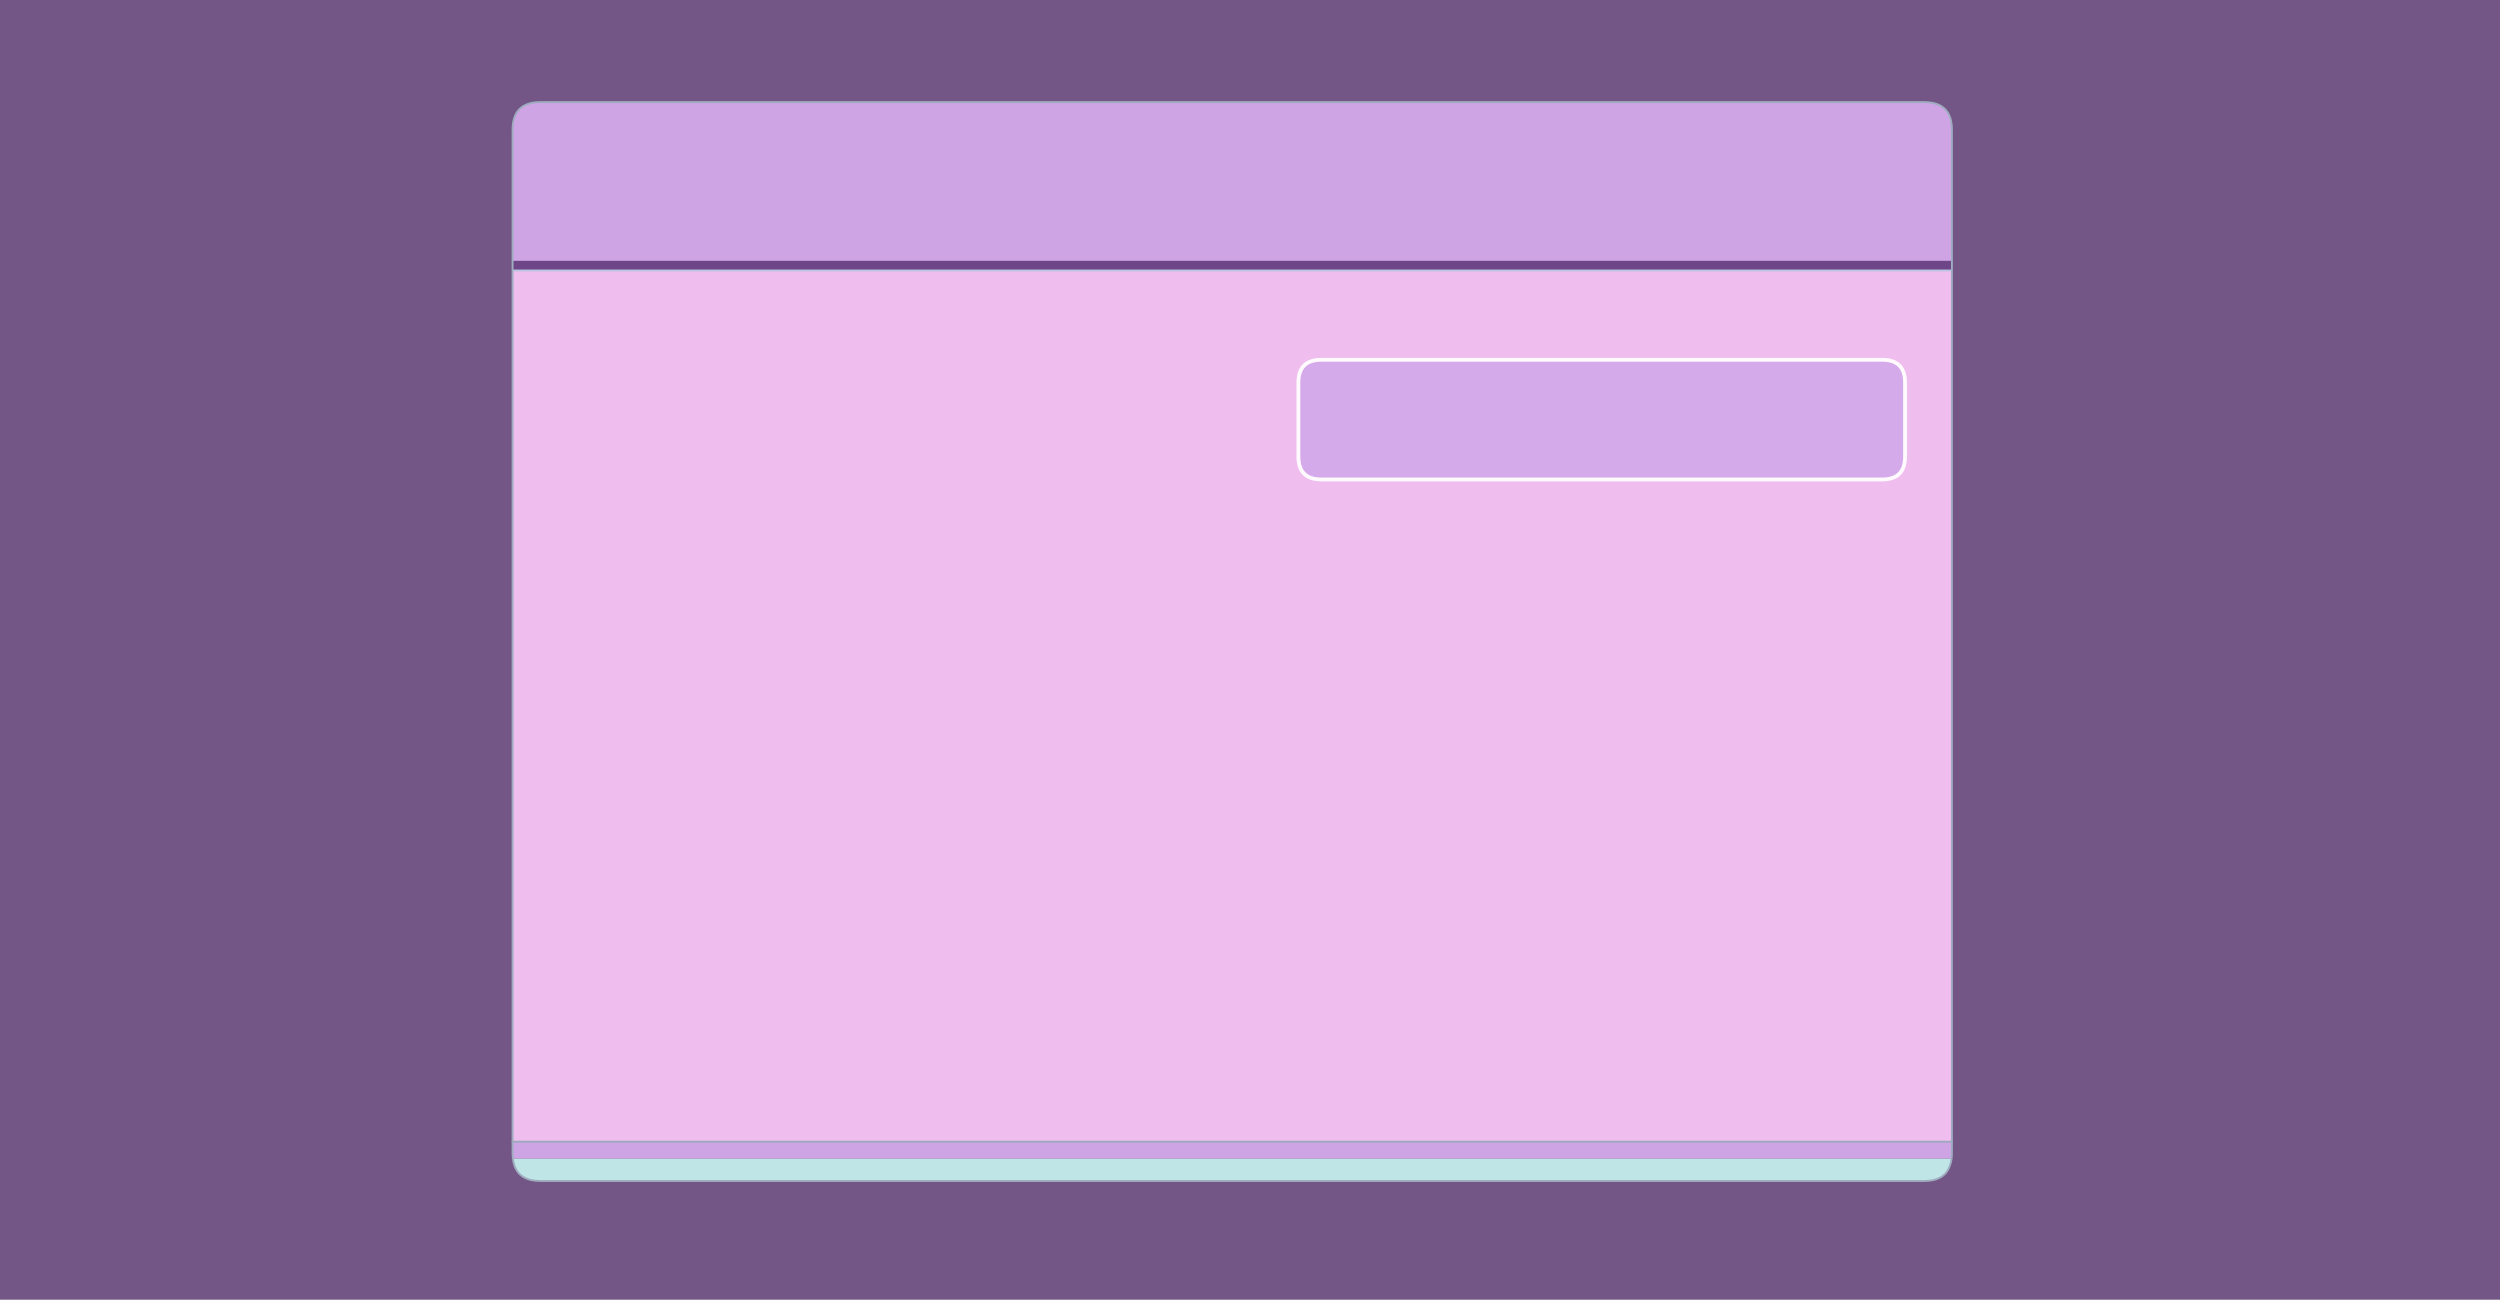 <?xml version="1.0" encoding="UTF-8" standalone="no"?>
<svg xmlns:xlink="http://www.w3.org/1999/xlink" height="680.9px" width="1309.8px" xmlns="http://www.w3.org/2000/svg">
  <rect width="100%" height="100%" fill="#808080" stroke="none"/>
  <g transform="matrix(1.0, 0.0, 0.0, 1.0, 1437.4, 392.05)">
    <path d="M-1437.4 -392.05 L-127.6 -392.05 -127.6 288.85 -1437.4 288.85 -1437.4 -392.05" fill="#6b3c88" fill-opacity="0.608" fill-rule="evenodd" stroke="none"/>
    <path d="M-414.75 -255.4 L-414.75 -250.35 -415.5 -250.35 -1168.15 -250.35 -1168.85 -250.35 -1168.85 -255.4 -414.75 -255.4" fill="#6b3c88" fill-opacity="0.608" fill-rule="evenodd" stroke="none"/>
    <path d="M-1168.85 -255.4 L-1168.85 -324.1 Q-1168.85 -338.55 -1154.25 -338.55 L-429.3 -338.55 Q-414.75 -338.55 -414.75 -324.1 L-414.75 -255.4 -1168.85 -255.4" fill="#d2a8ea" fill-opacity="0.949" fill-rule="evenodd" stroke="none"/>
    <path d="M-414.75 -250.35 L-414.75 206.1 -551.8 206.1 -1168.85 206.1 -1168.85 -250.35 -1168.15 -250.35 -415.5 -250.35 -414.75 -250.35" fill="#f5c3f3" fill-opacity="0.949" fill-rule="evenodd" stroke="none"/>
    <path d="M-414.9 214.9 Q-415.15 217.05 -415.85 218.75 -418.55 226.7 -429.3 226.7 L-1154.25 226.7 Q-1165.0 226.7 -1167.85 218.75 -1168.45 217.05 -1168.7 214.9 L-414.9 214.9" fill="#bfe5e7" fill-rule="evenodd" stroke="none"/>
    <path d="M-414.75 206.1 L-414.75 212.35 -414.9 214.9 -1168.7 214.9 -1168.85 212.35 -1168.85 206.1 -414.75 206.1" fill="#d2a8ea" fill-opacity="0.949" fill-rule="evenodd" stroke="none"/>
    <path d="M-1168.85 -255.4 L-1168.85 -324.1 Q-1168.85 -338.55 -1154.25 -338.55 L-429.3 -338.55 Q-414.75 -338.55 -414.75 -324.1 L-414.75 -255.4 -414.75 -250.35 -414.75 206.1 -414.75 212.35 -414.9 214.9 Q-415.15 217.05 -415.85 218.75 -418.55 226.7 -429.3 226.7 L-1154.25 226.7 Q-1165.0 226.7 -1167.85 218.75 -1168.45 217.05 -1168.7 214.9 L-1168.85 212.35 -1168.85 206.1 -1168.85 -250.35 -1168.85 -255.4 Z" fill="none" stroke="#9facbf" stroke-linecap="round" stroke-linejoin="round" stroke-width="1.0"/>
    <path d="M-1168.85 206.1 L-414.75 206.1" fill="none" stroke="#9daabd" stroke-linecap="round" stroke-linejoin="round" stroke-width="1.0"/>
    <path d="M-415.5 -250.35 L-758.25 -250.35 -1168.15 -250.35" fill="none" stroke="#b9c5e2" stroke-linecap="round" stroke-linejoin="round" stroke-width="1.0"/>
    <path d="M-745.1 -203.55 L-451.3 -203.55 Q-439.3 -203.55 -439.3 -191.6 L-439.3 -152.85 Q-439.3 -140.85 -451.3 -140.85 L-745.1 -140.85 Q-757.15 -140.85 -757.15 -152.85 L-757.15 -191.6 Q-757.15 -203.55 -745.1 -203.55" fill="#d2a8ea" fill-opacity="0.949" fill-rule="evenodd" stroke="none"/>
    <path d="M-745.1 -203.55 L-451.3 -203.55 Q-439.3 -203.55 -439.3 -191.6 L-439.3 -152.85 Q-439.3 -140.85 -451.3 -140.85 L-745.1 -140.85 Q-757.15 -140.85 -757.15 -152.85 L-757.15 -191.6 Q-757.15 -203.55 -745.1 -203.55 L-745.1 -203.55 Z" fill="none" stroke="#fffafe" stroke-linecap="round" stroke-linejoin="round" stroke-width="2.0"/>
  </g>
</svg>
